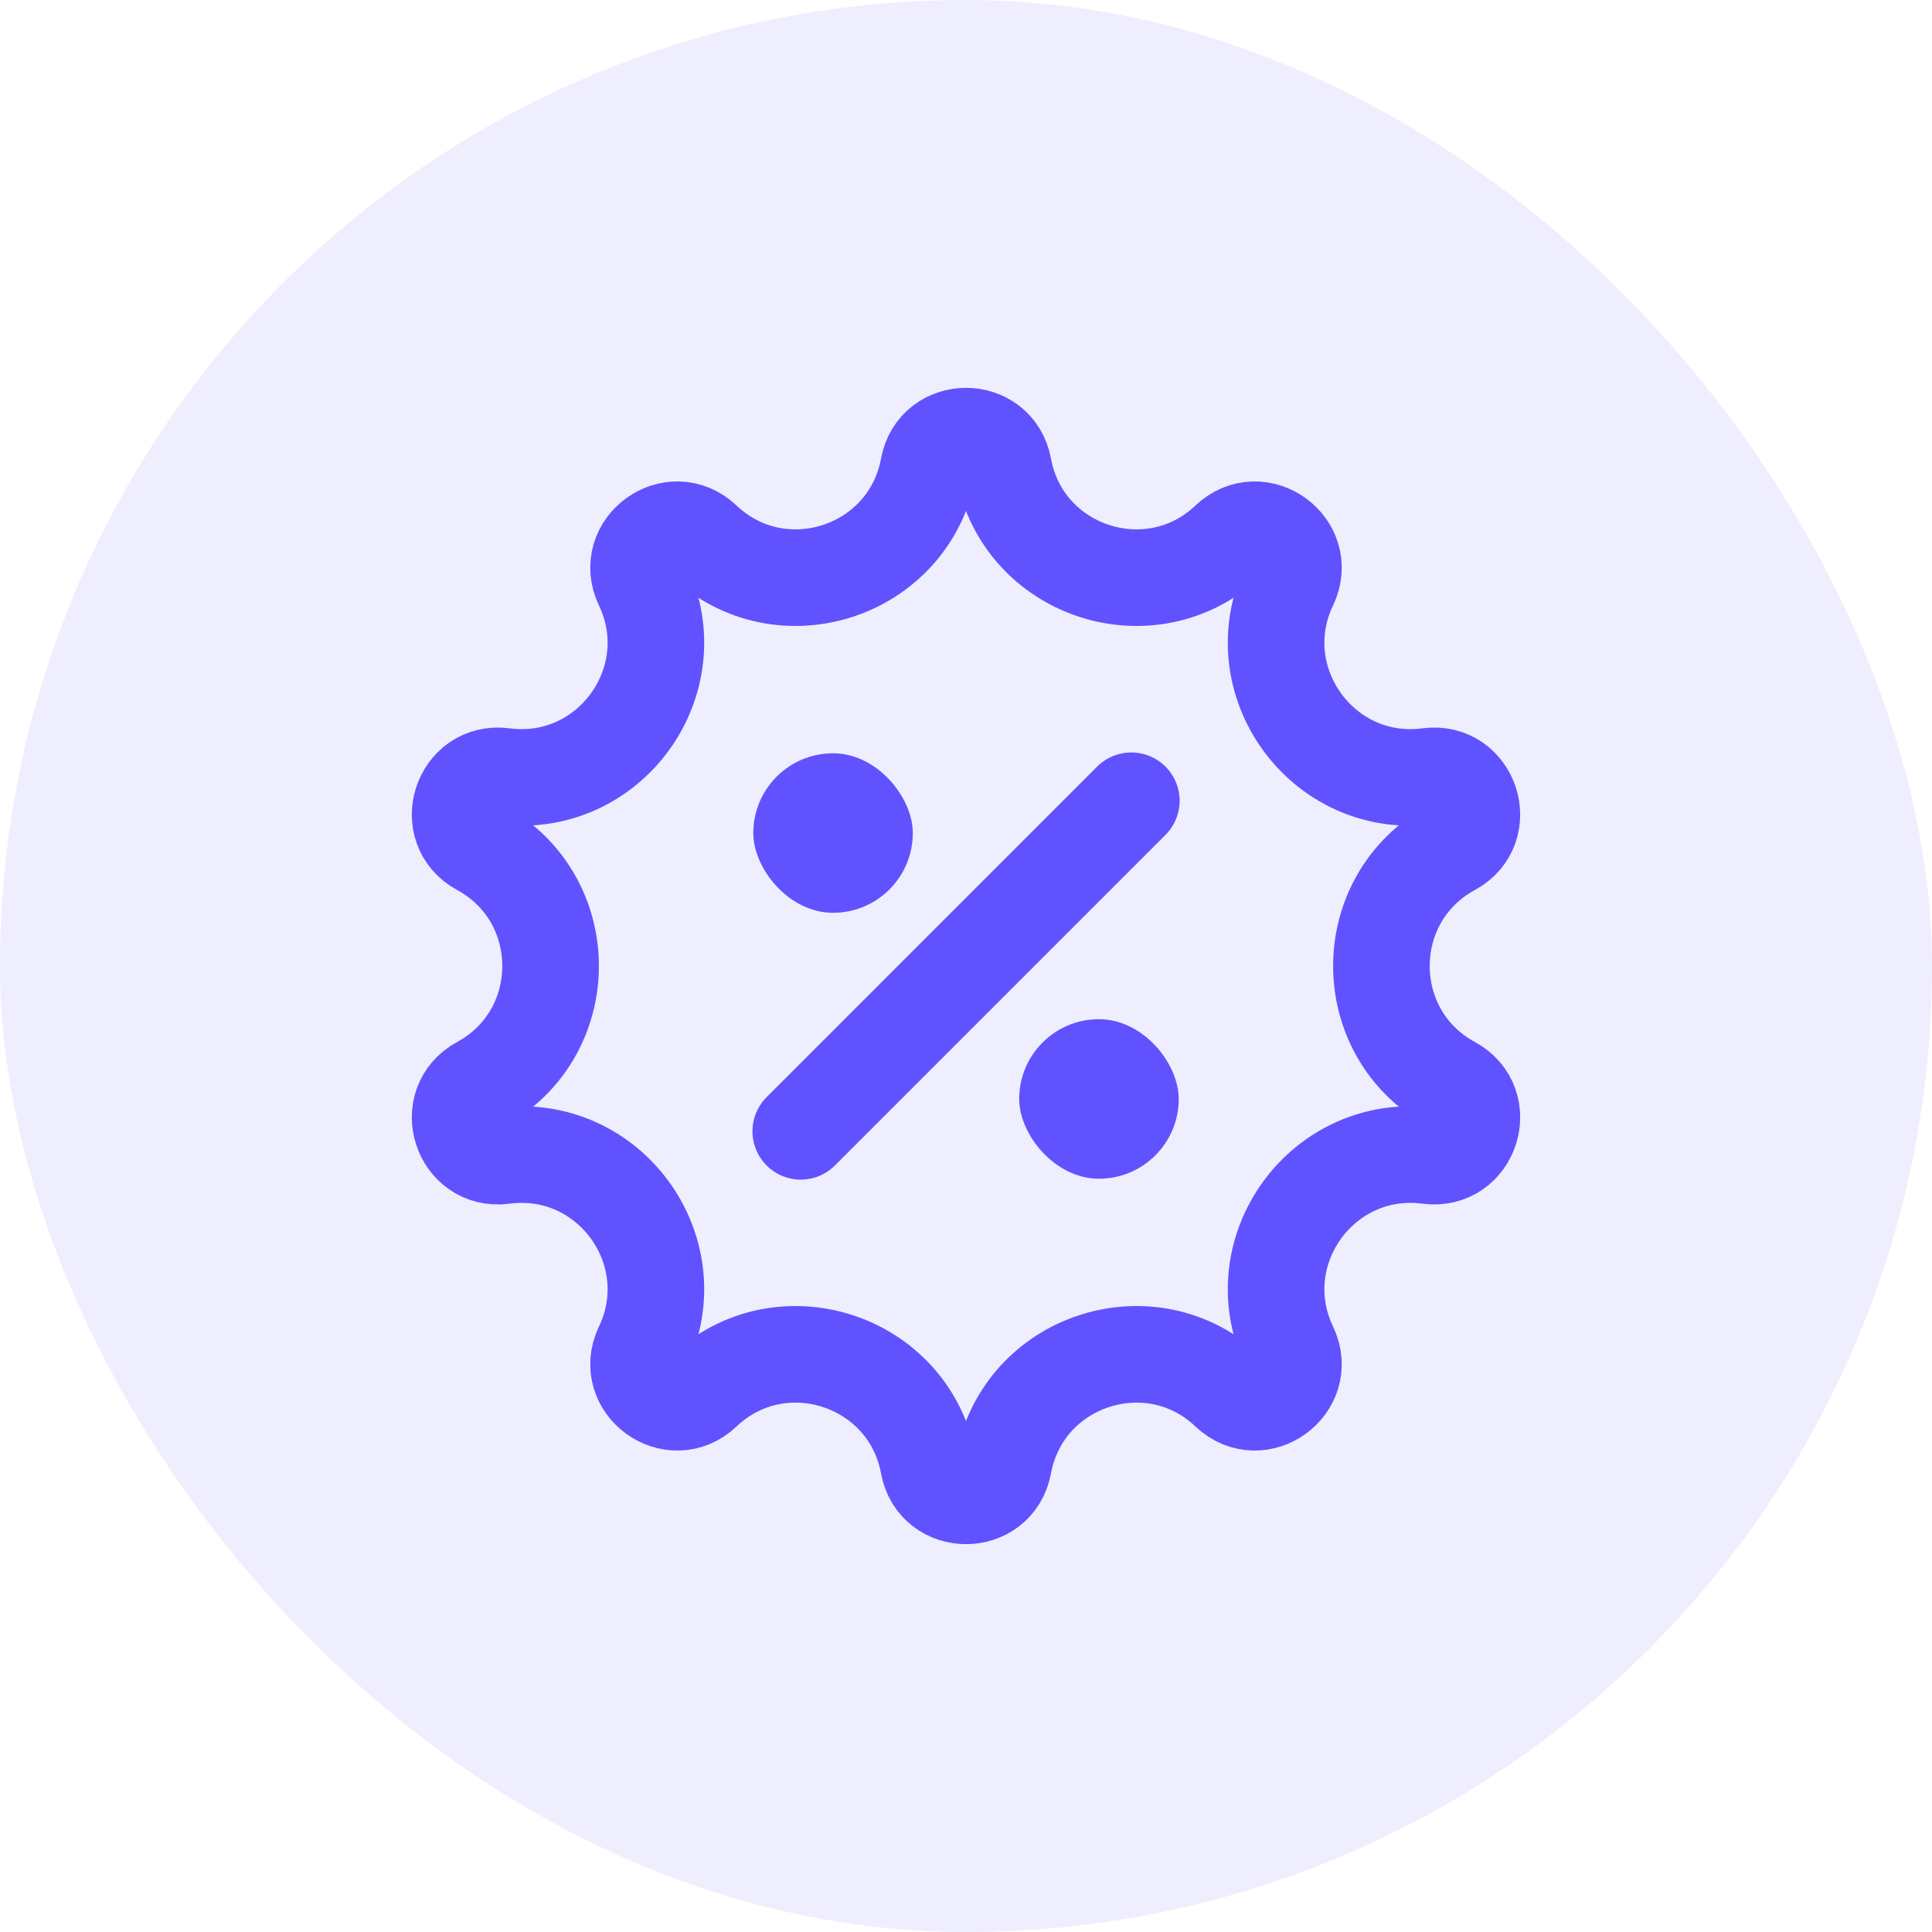 <svg width="30" height="30" viewBox="0 0 30 30" fill="none" xmlns="http://www.w3.org/2000/svg">
<rect opacity="0.1" width="30" height="30" rx="15" fill="#6152FF"/>
<rect x="11.697" y="11.697" width="2.477" height="2.477" rx="1.238" fill="#6152FF"/>
<rect x="15.826" y="15.826" width="2.477" height="2.477" rx="1.238" fill="#6152FF"/>
<path d="M17.567 12.434L12.434 17.567" stroke="#6152FF" stroke-width="1.5" stroke-linecap="round"/>
<path d="M14.418 7.257C14.537 6.611 15.463 6.611 15.582 7.257C15.885 8.889 17.876 9.536 19.08 8.393C19.557 7.941 20.305 8.485 20.023 9.078C19.308 10.576 20.539 12.27 22.184 12.053C22.835 11.968 23.121 12.848 22.544 13.161C21.086 13.953 21.086 16.047 22.544 16.839C23.121 17.152 22.835 18.032 22.184 17.947C20.539 17.73 19.308 19.424 20.023 20.922C20.305 21.515 19.557 22.059 19.08 21.607C17.876 20.464 15.885 21.111 15.582 22.743C15.463 23.389 14.537 23.389 14.418 22.743C14.115 21.111 12.124 20.464 10.92 21.607C10.443 22.059 9.695 21.515 9.977 20.922C10.692 19.424 9.461 17.73 7.816 17.947C7.165 18.032 6.879 17.152 7.456 16.839C8.914 16.047 8.914 13.953 7.456 13.161C6.879 12.848 7.165 11.968 7.816 12.053C9.461 12.27 10.692 10.576 9.977 9.078C9.695 8.485 10.443 7.941 10.92 8.393C12.124 9.536 14.115 8.889 14.418 7.257Z" stroke="#6152FF" stroke-width="1.5"/>
</svg>
